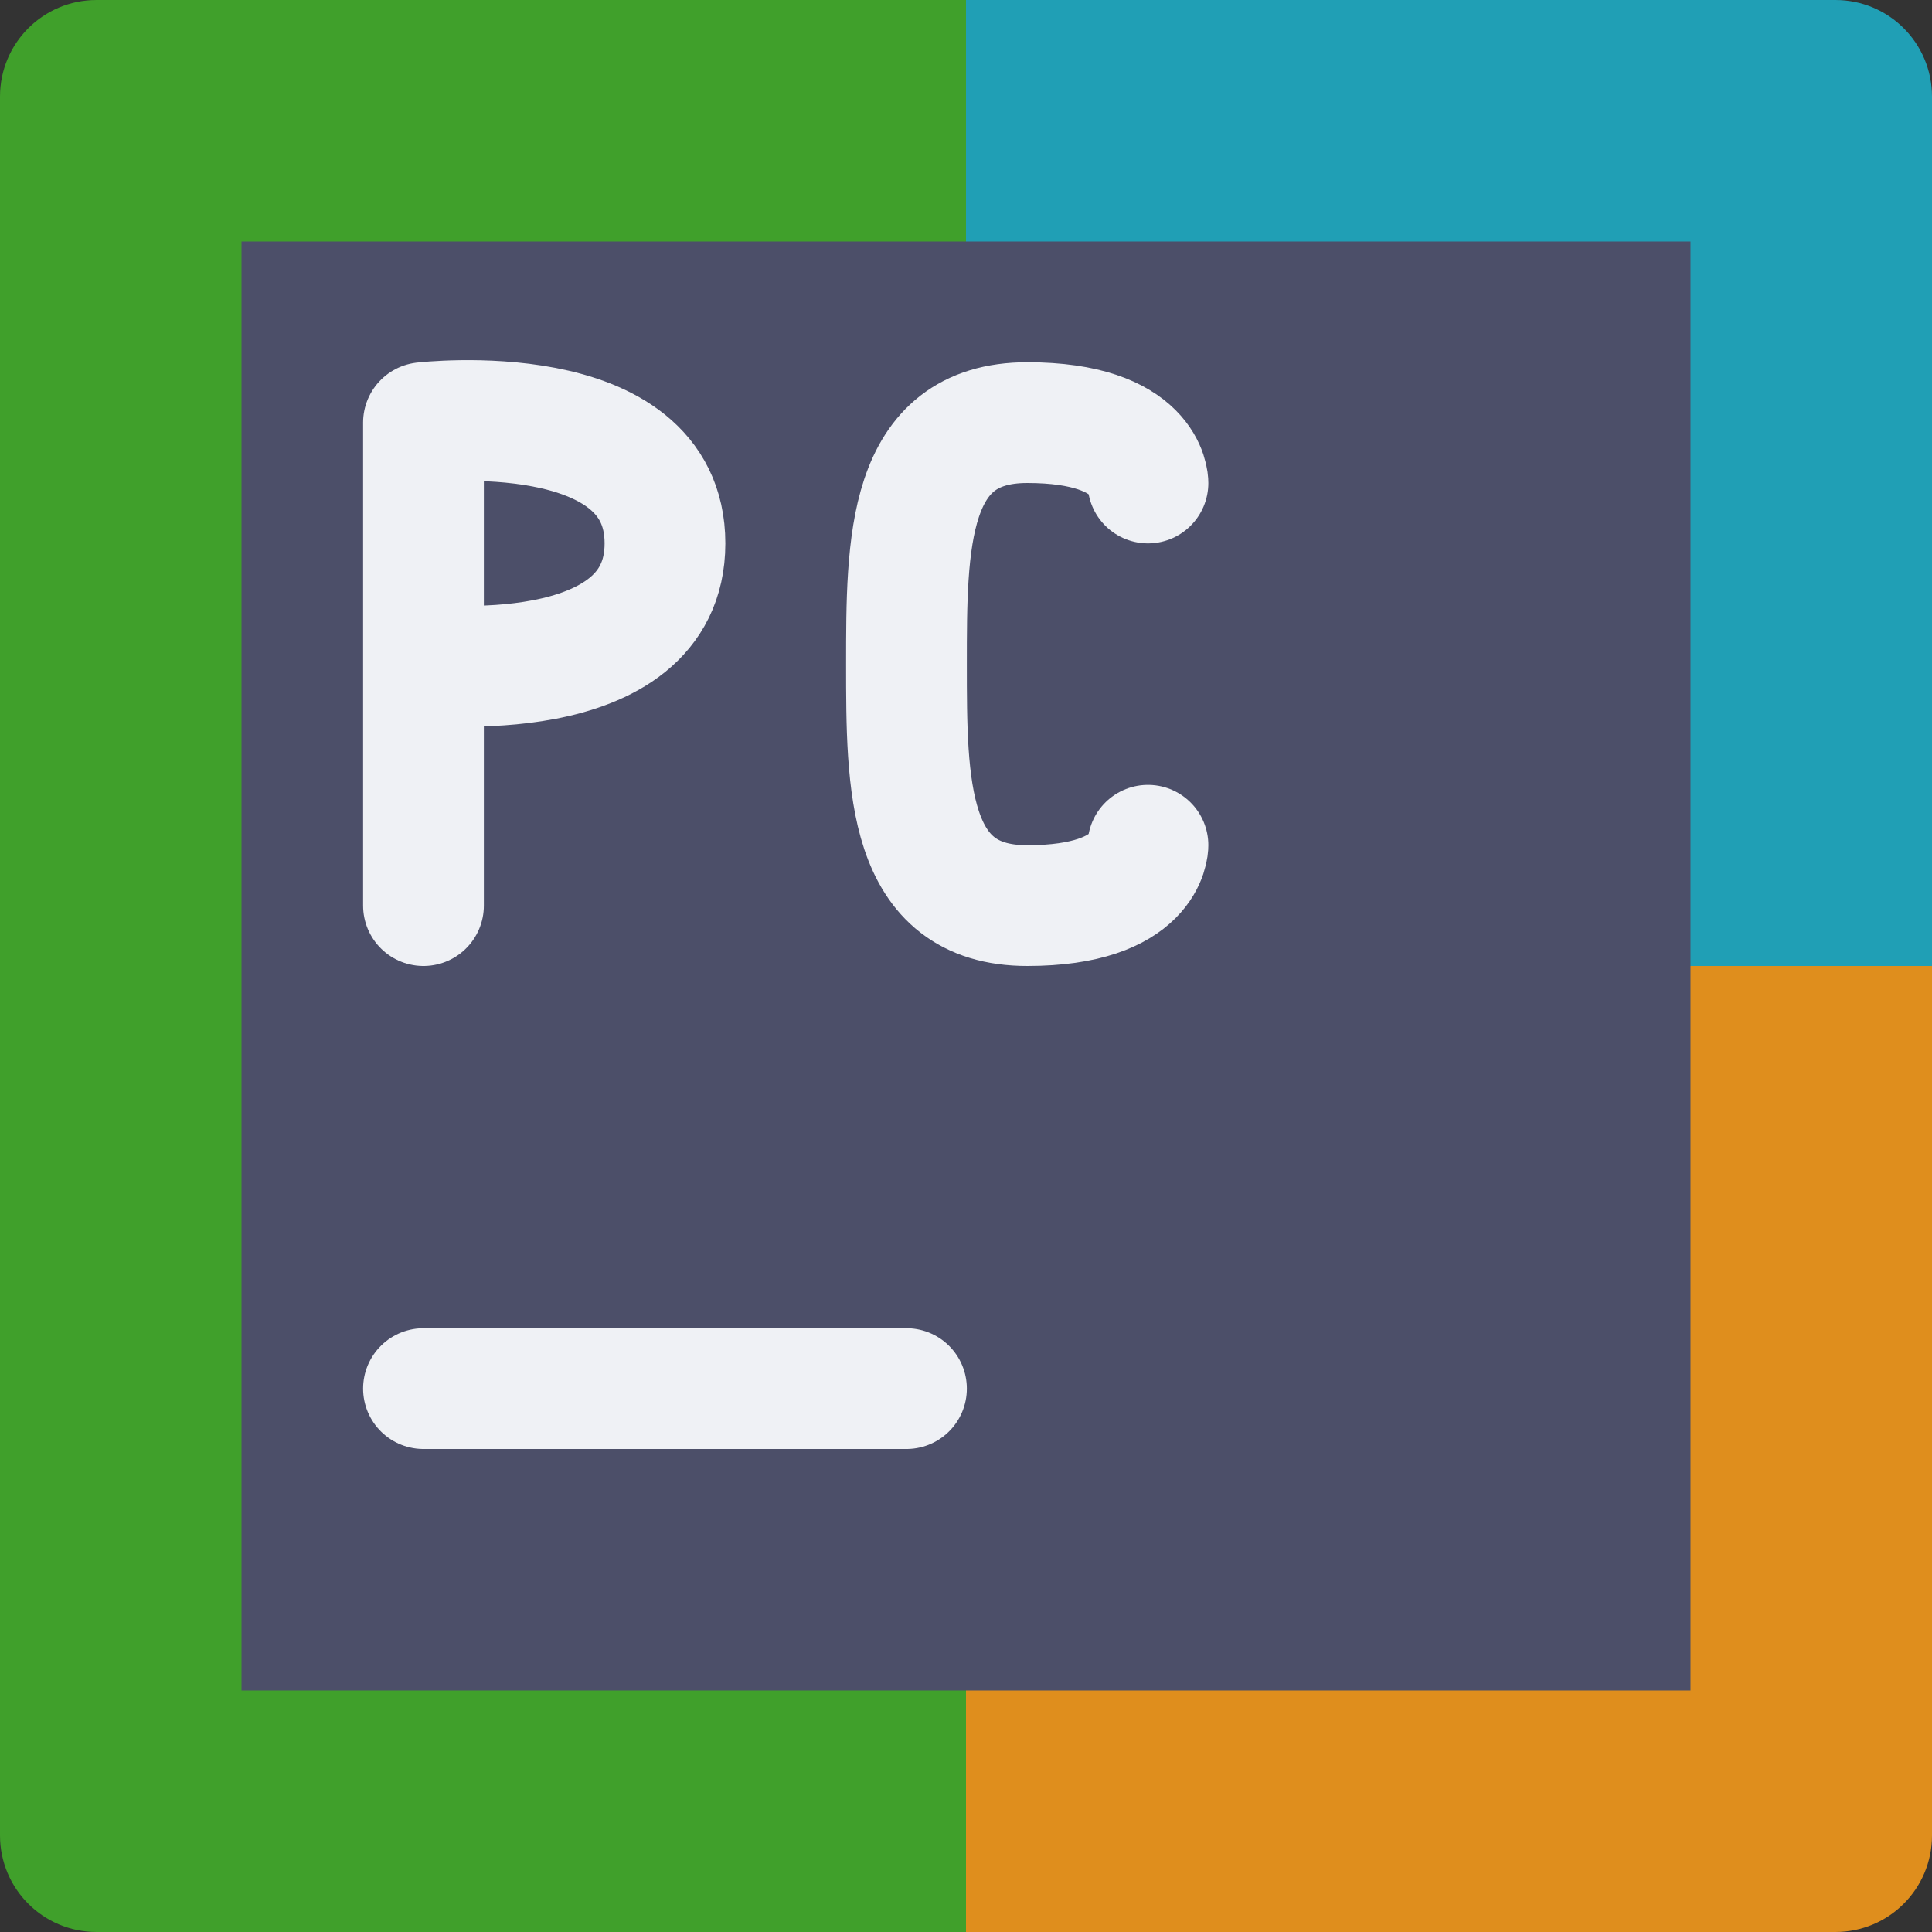 <svg xmlns="http://www.w3.org/2000/svg" width="16" height="16" version="1">
 <rect width="100%" height="100%" fill="#333333" stroke="none"/>
 <path style="fill:#40a02b" d="M 8,0 H 0.8 C 0.357,0 0,0.357 0,0.8 V 8 h 8 z"/>
 <path style="fill:#209fb5" d="m 8,0 h 7.2 C 15.643,0 16,0.357 16,0.8 V 8 H 8 Z"/>
 <path style="fill:#40a02b" d="M 8,16 H 0.8 C 0.357,16 0,15.643 0,15.2 V 8 h 8 z"/>
 <path style="fill:#df8e1d" d="m 8,16 h 7.2 C 15.643,16 16,15.643 16,15.2 V 8 H 8 Z"/>
 <rect style="fill:#4c4f69" width="12" height="12" x="2" y="2"/>
 <path style="fill:none;stroke:#eff1f5;stroke-linecap:round" d="M 3.507,11.5 H 7.507"/>
 <path style="fill:none;stroke:#eff1f5;stroke-width:1;stroke-linecap:round;stroke-linejoin:bevel" d="m 3.507,5.5 c 0,0 2,0.232 2,-1 0,-1.232 -2,-1 -2,-1 m 4.9e-5,4 V 3.5"/>
 <path style="fill:none;stroke:#eff1f5;stroke-width:1;stroke-linecap:round;stroke-linejoin:bevel" d="m 9.507,7 c 0,0 0,0.5 -1,0.5 -1,0 -1,-1 -1,-2 0,-1 0,-2 1,-2 1,0 1,0.5 1,0.5"/>
</svg>
